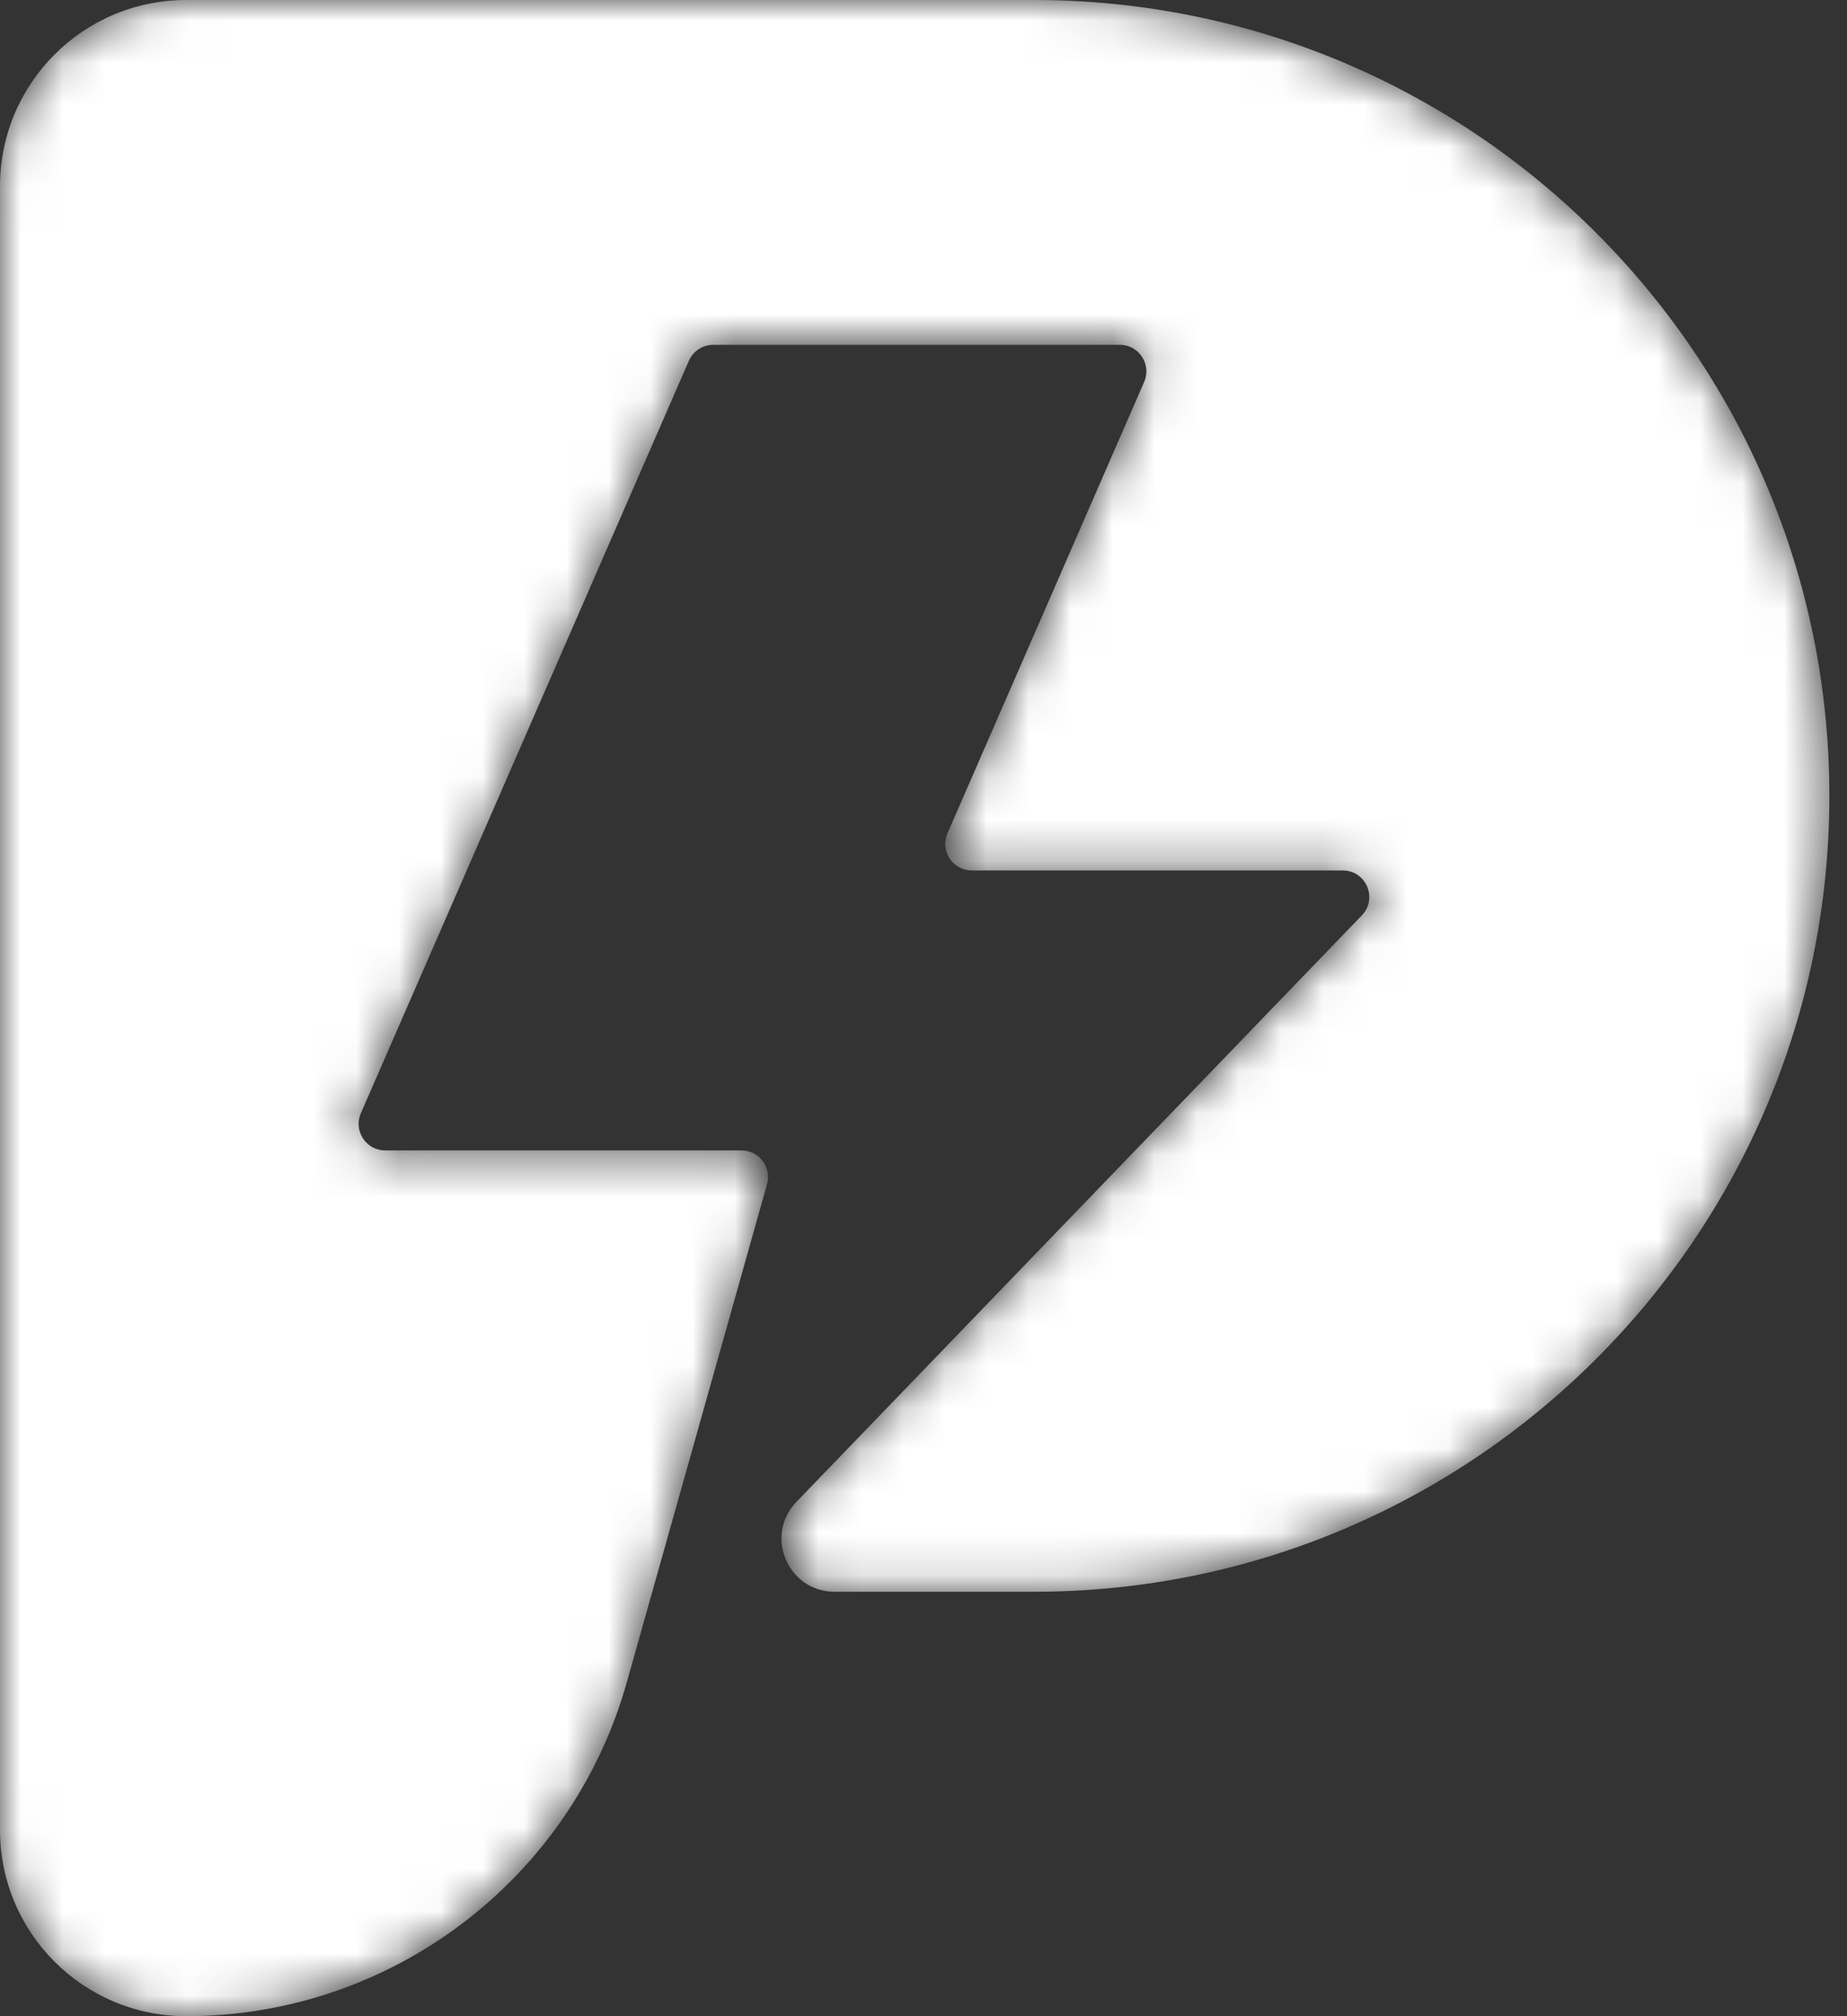 <svg width="44" height="48" viewBox="0 0 44 48" fill="none" xmlns="http://www.w3.org/2000/svg">
<rect x="0" y="0" width="44" height="48" fill="#333333" stroke="none"/>
<mask id="mask0_708_2192" style="mask-type:luminance" maskUnits="userSpaceOnUse" x="0" y="0" width="44" height="48">
<path d="M24.633 -2.12034e-06H4.434C1.986 -2.12034e-06 0 1.985 0 4.434V31.579V37.895V43.567C0 46.015 1.986 48 4.434 48C9.318 48 13.607 44.753 14.932 40.051L18.273 28.191C18.386 27.788 18.083 27.388 17.665 27.388H9.176C8.72 27.388 8.415 26.921 8.596 26.505L16.411 8.589C16.511 8.359 16.738 8.21 16.99 8.21H26.678C27.133 8.21 27.439 8.677 27.256 9.094L22.571 19.839C22.389 20.256 22.695 20.723 23.15 20.723H31.987C32.544 20.723 32.829 21.391 32.442 21.793L18.973 35.755C18.199 36.556 18.768 37.895 19.882 37.895H24.633C35.096 37.895 43.58 29.412 43.58 18.947C43.58 8.483 35.096 -2.12034e-06 24.633 -2.12034e-06Z" fill="white"/>
</mask>
<g mask="url(#mask0_708_2192)">
<path d="M24.633 -2.12034e-06H4.434C1.986 -2.12034e-06 0 1.985 0 4.434V31.579V37.895V43.567C0 46.015 1.986 48 4.434 48C9.318 48 13.607 44.753 14.932 40.051L18.273 28.191C18.386 27.788 18.083 27.388 17.665 27.388H9.176C8.72 27.388 8.415 26.921 8.596 26.505L16.411 8.589C16.511 8.359 16.738 8.21 16.99 8.21H26.678C27.133 8.21 27.439 8.677 27.256 9.094L22.571 19.839C22.389 20.256 22.695 20.723 23.15 20.723H31.987C32.544 20.723 32.829 21.391 32.442 21.793L18.973 35.755C18.199 36.556 18.768 37.895 19.882 37.895H24.633C35.096 37.895 43.58 29.412 43.58 18.947C43.58 8.483 35.096 -2.12034e-06 24.633 -2.12034e-06Z" fill="white"/>
</g>
</svg>
